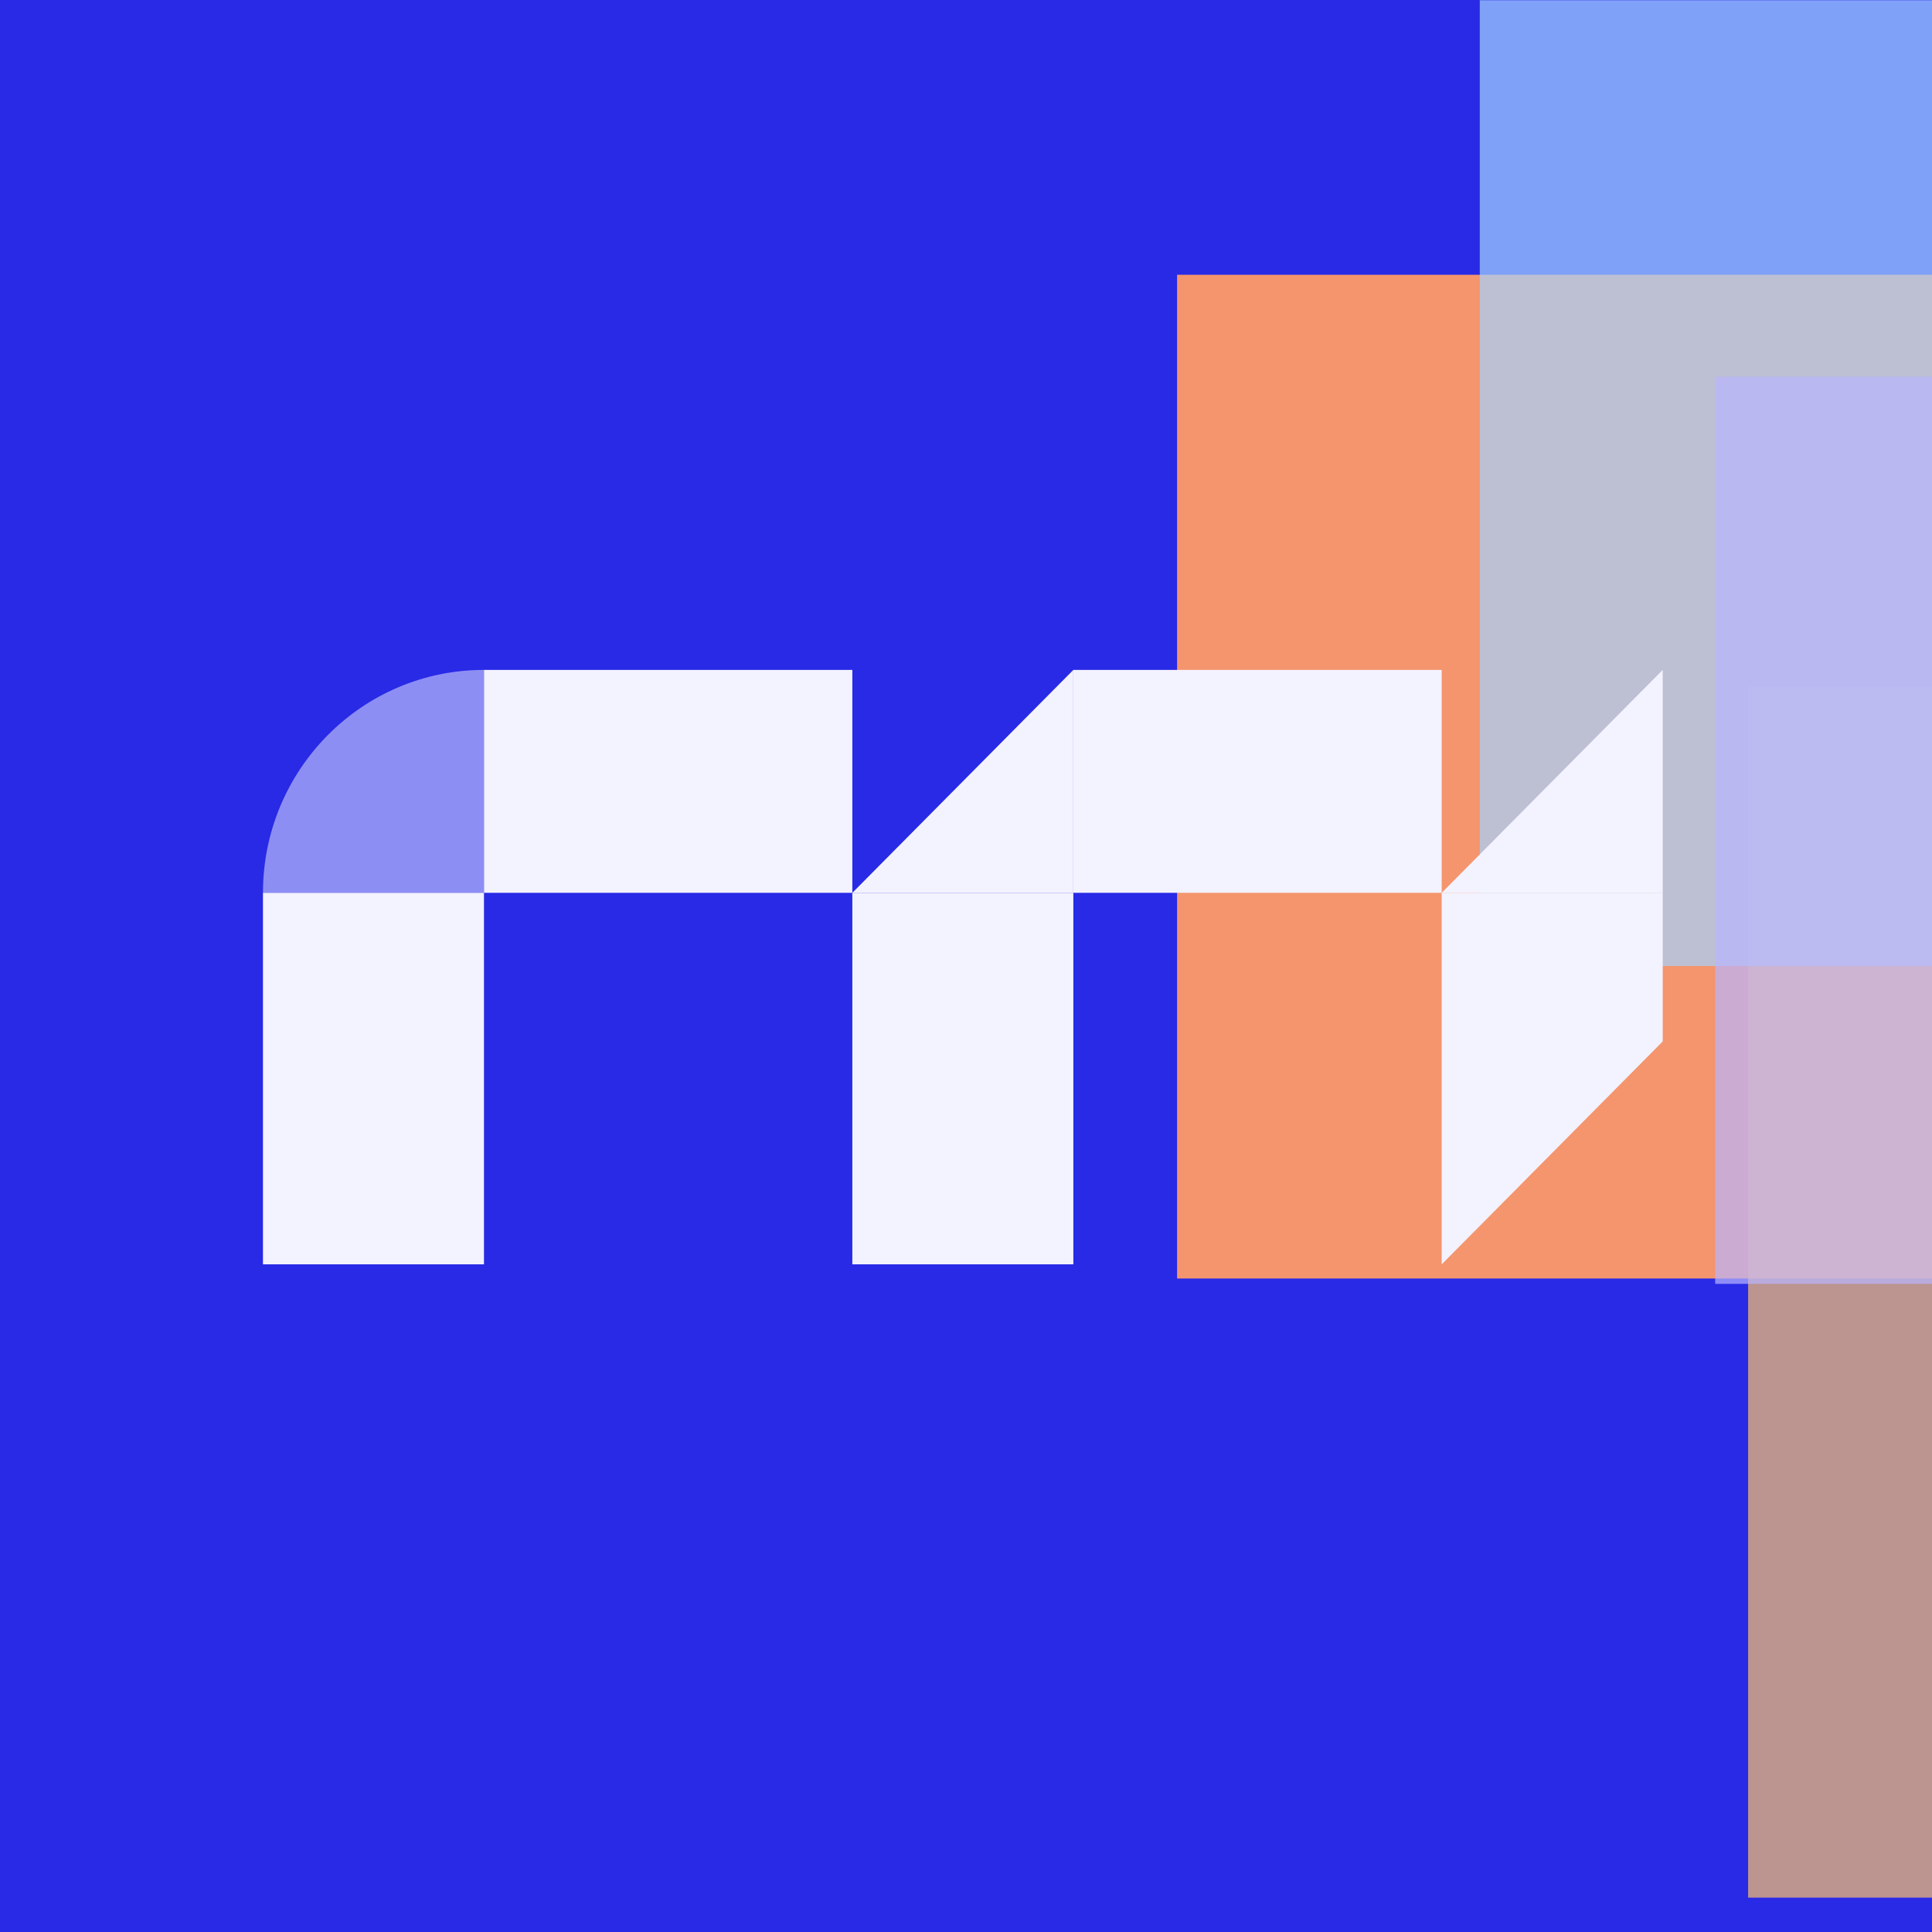 <svg width="1080" height="1080" viewBox="0 0 1080 1080" fill="none" xmlns="http://www.w3.org/2000/svg">
<g clip-path="url(#clip0_90_192)">
<rect width="1080" height="1080" fill="white"/>
<rect x="1673" y="1080" width="1728" height="1080" transform="rotate(-180 1673 1080)" fill="#282AE6"/>
<mask id="mask0_90_192" style="mask-type:luminance" maskUnits="userSpaceOnUse" x="-55" y="0" width="1728" height="1080">
<path d="M1673 0H-55V1080H1673V0Z" fill="white"/>
</mask>
<g mask="url(#mask0_90_192)">
<g filter="url(#filter0_f_90_192)">
<path d="M1341.72 153.6H658V714.697H1341.72V153.6Z" fill="#F4956D"/>
<path opacity="0.7" d="M2017.6 384H977.2V1060.8H2017.6V384Z" fill="#FBC16B"/>
<path opacity="0.7" d="M2110 -36H827.2V540H2110V-36Z" fill="#A6D3FF"/>
<path opacity="0.7" d="M1667.1 210.608H958.79V717.695H1667.1V210.608Z" fill="#BAB5FE"/>
</g>
</g>
<rect x="476.462" y="374.484" width="124.607" height="205.913" transform="rotate(90 476.462 374.484)" fill="#F3F2FF"/>
<rect x="270.549" y="706.768" width="123.548" height="207.678" transform="rotate(-180 270.549 706.768)" fill="#F3F2FF"/>
<rect x="805.922" y="374.484" width="124.607" height="205.913" transform="rotate(90 805.922 374.484)" fill="#F3F2FF"/>
<rect x="600.009" y="706.768" width="123.548" height="207.678" transform="rotate(-180 600.009 706.768)" fill="#F3F2FF"/>
<path d="M929.47 582.162L805.922 706.768L805.922 499.09L929.47 499.09L929.47 582.162Z" fill="#F3F2FF"/>
<path d="M600.009 374.484L600.009 499.091L476.461 499.091L600.009 374.484Z" fill="#F3F2FF"/>
<path d="M929.47 374.484L929.47 499.091L805.922 499.091L929.47 374.484Z" fill="#F3F2FF"/>
<path opacity="0.5" d="M270.548 499.092L270.548 374.485C202.314 374.485 147 430.274 147 499.092L270.548 499.092Z" fill="#F3F2FF"/>
</g>
<defs>
<filter id="filter0_f_90_192" x="358" y="-336" width="2052" height="1696.8" filterUnits="userSpaceOnUse" color-interpolation-filters="sRGB">
<feFlood flood-opacity="0" result="BackgroundImageFix"/>
<feBlend mode="normal" in="SourceGraphic" in2="BackgroundImageFix" result="shape"/>
<feGaussianBlur stdDeviation="150" result="effect1_foregroundBlur_90_192"/>
</filter>
<clipPath id="clip0_90_192">
<rect width="1080" height="1080" fill="white"/>
</clipPath>
</defs>
</svg>

